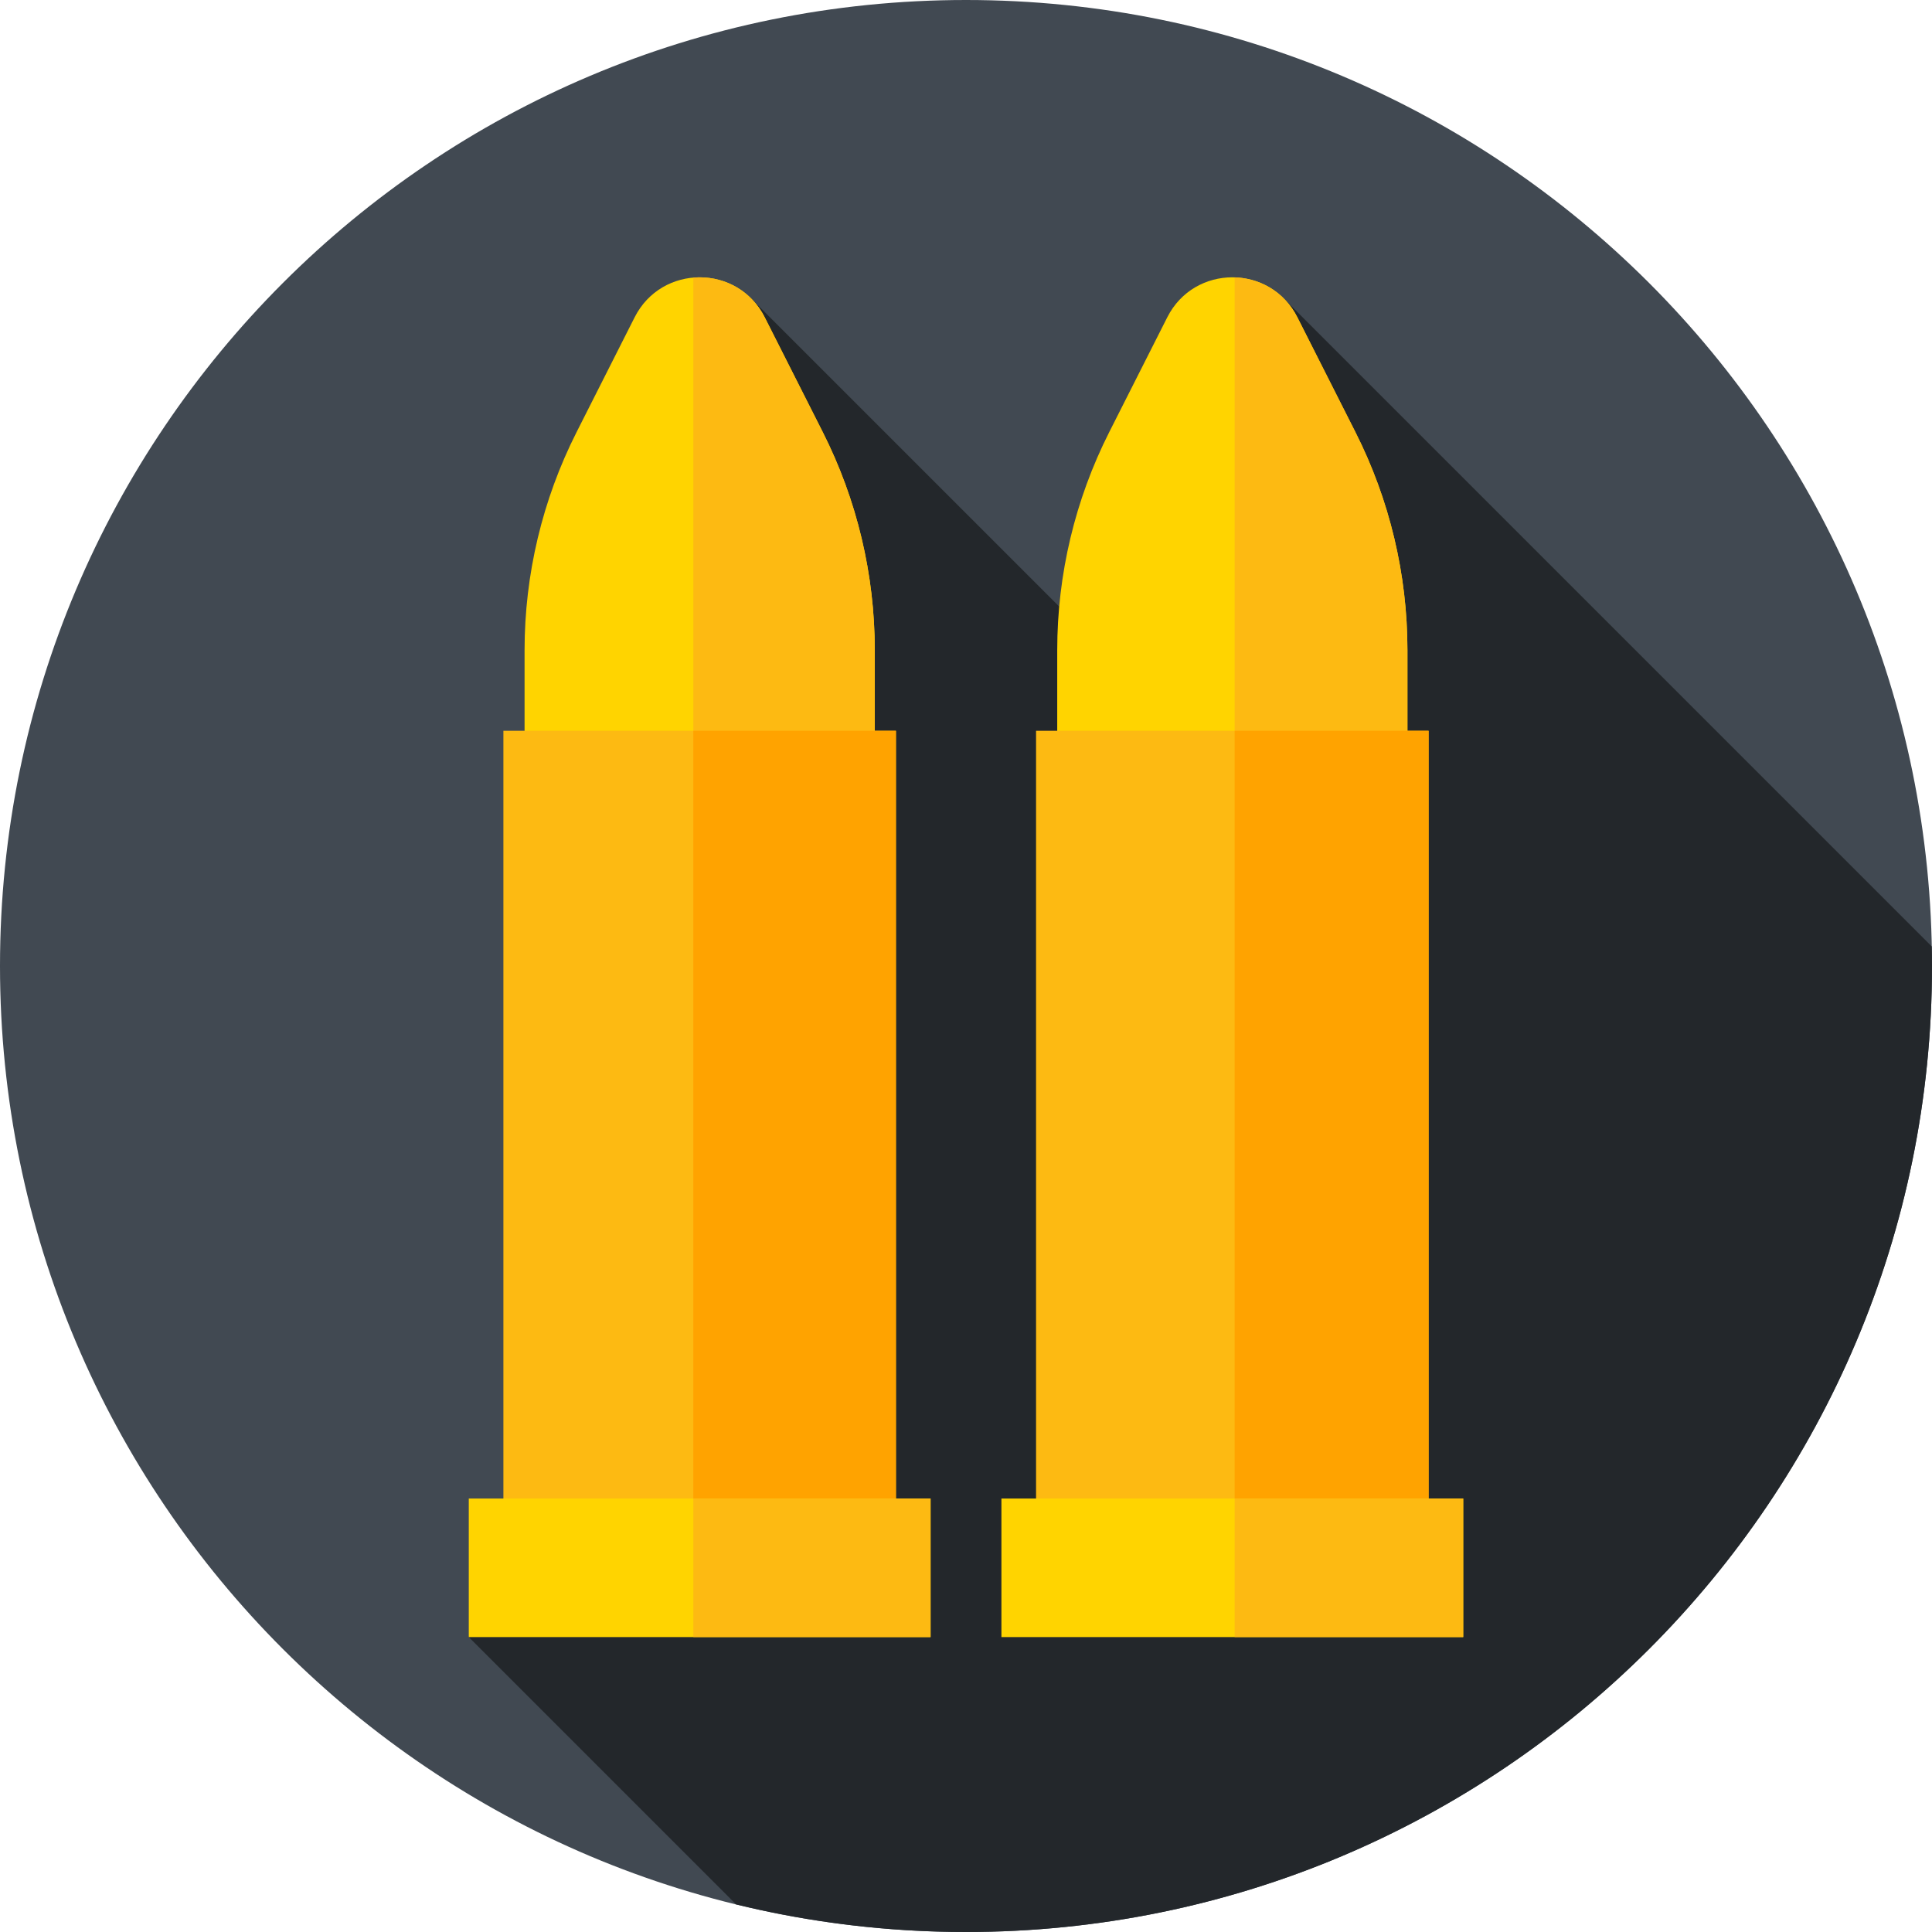 <svg xmlns="http://www.w3.org/2000/svg" height="512pt" version="1.1" viewBox="0 0 512 512" width="512pt">
<g id="surface1">
<path d="M 512 256 C 512 397.387 397.387 512 256 512 C 114.613 512 0 397.387 0 256 C 0 114.613 114.613 0 256 0 C 397.387 0 512 114.613 512 256 Z M 512 256 " style=" stroke:none;fill-rule:nonzero;fill:rgb(25.49%,28.627%,32.157%);fill-opacity:1;" />
<path d="M 512 256 C 512 254.27 511.969 252.543 511.934 250.816 L 339.977 78.859 L 320.77 200.812 L 198.816 78.859 L 207.906 107.824 L 124.23 433.844 L 195.07 504.684 C 214.602 509.453 235 512 256 512 C 397.387 512 512 397.387 512 256 Z M 512 256 " style=" stroke:none;fill-rule:nonzero;fill:rgb(13.725%,15.294%,16.863%);fill-opacity:1;" />
<path d="M 231.824 274.121 L 139.016 274.121 L 139.016 172.312 C 139.016 152.238 143.734 132.445 152.793 114.531 L 168.184 84.09 C 175.328 69.957 195.516 69.957 202.66 84.09 L 218.051 114.531 C 227.105 132.445 231.824 152.238 231.824 172.312 Z M 231.824 274.121 " style=" stroke:none;fill-rule:nonzero;fill:rgb(100%,83.137%,0%);fill-opacity:1;" />
<path d="M 231.824 172.312 C 231.824 152.238 227.105 132.445 218.051 114.531 L 202.66 84.09 C 198.793 76.441 191.109 72.941 183.738 73.57 L 183.738 274.121 L 231.824 274.121 Z M 231.824 172.312 " style=" stroke:none;fill-rule:nonzero;fill:rgb(99.216%,72.941%,7.059%);fill-opacity:1;" />
<path d="M 133.406 193.664 L 237.434 193.664 L 237.434 419.672 L 133.406 419.672 Z M 133.406 193.664 " style=" stroke:none;fill-rule:nonzero;fill:rgb(99.216%,72.941%,7.059%);fill-opacity:1;" />
<path d="M 183.738 193.664 L 237.434 193.664 L 237.434 419.672 L 183.738 419.672 Z M 183.738 193.664 " style=" stroke:none;fill-rule:nonzero;fill:rgb(100%,63.922%,0%);fill-opacity:1;" />
<path d="M 124.23 397.129 L 246.613 397.129 L 246.613 433.844 L 124.23 433.844 Z M 124.23 397.129 " style=" stroke:none;fill-rule:nonzero;fill:rgb(100%,83.137%,0%);fill-opacity:1;" />
<path d="M 183.738 397.129 L 246.613 397.129 L 246.613 433.844 L 183.738 433.844 Z M 183.738 397.129 " style=" stroke:none;fill-rule:nonzero;fill:rgb(99.216%,72.941%,7.059%);fill-opacity:1;" />
<path d="M 372.984 274.121 L 280.176 274.121 L 280.176 172.312 C 280.176 152.238 284.895 132.445 293.949 114.531 L 309.34 84.09 C 316.484 69.957 336.672 69.957 343.816 84.09 L 359.207 114.531 C 368.266 132.445 372.984 152.238 372.984 172.312 Z M 372.984 274.121 " style=" stroke:none;fill-rule:nonzero;fill:rgb(100%,83.137%,0%);fill-opacity:1;" />
<path d="M 372.984 172.312 C 372.984 152.238 368.266 132.445 359.207 114.531 L 343.816 84.09 C 340.352 77.234 333.816 73.715 327.191 73.508 L 327.191 274.121 L 372.984 274.121 Z M 372.984 172.312 " style=" stroke:none;fill-rule:nonzero;fill:rgb(99.216%,72.941%,7.059%);fill-opacity:1;" />
<path d="M 274.566 193.664 L 378.594 193.664 L 378.594 419.672 L 274.566 419.672 Z M 274.566 193.664 " style=" stroke:none;fill-rule:nonzero;fill:rgb(99.216%,72.941%,7.059%);fill-opacity:1;" />
<path d="M 327.191 193.664 L 378.594 193.664 L 378.594 419.672 L 327.191 419.672 Z M 327.191 193.664 " style=" stroke:none;fill-rule:nonzero;fill:rgb(100%,63.922%,0%);fill-opacity:1;" />
<path d="M 265.387 397.129 L 387.77 397.129 L 387.77 433.844 L 265.387 433.844 Z M 265.387 397.129 " style=" stroke:none;fill-rule:nonzero;fill:rgb(100%,83.137%,0%);fill-opacity:1;" />
<path d="M 327.191 397.129 L 387.77 397.129 L 387.77 433.844 L 327.191 433.844 Z M 327.191 397.129 " style=" stroke:none;fill-rule:nonzero;fill:rgb(99.216%,72.941%,7.059%);fill-opacity:1;" />
</g>
</svg>